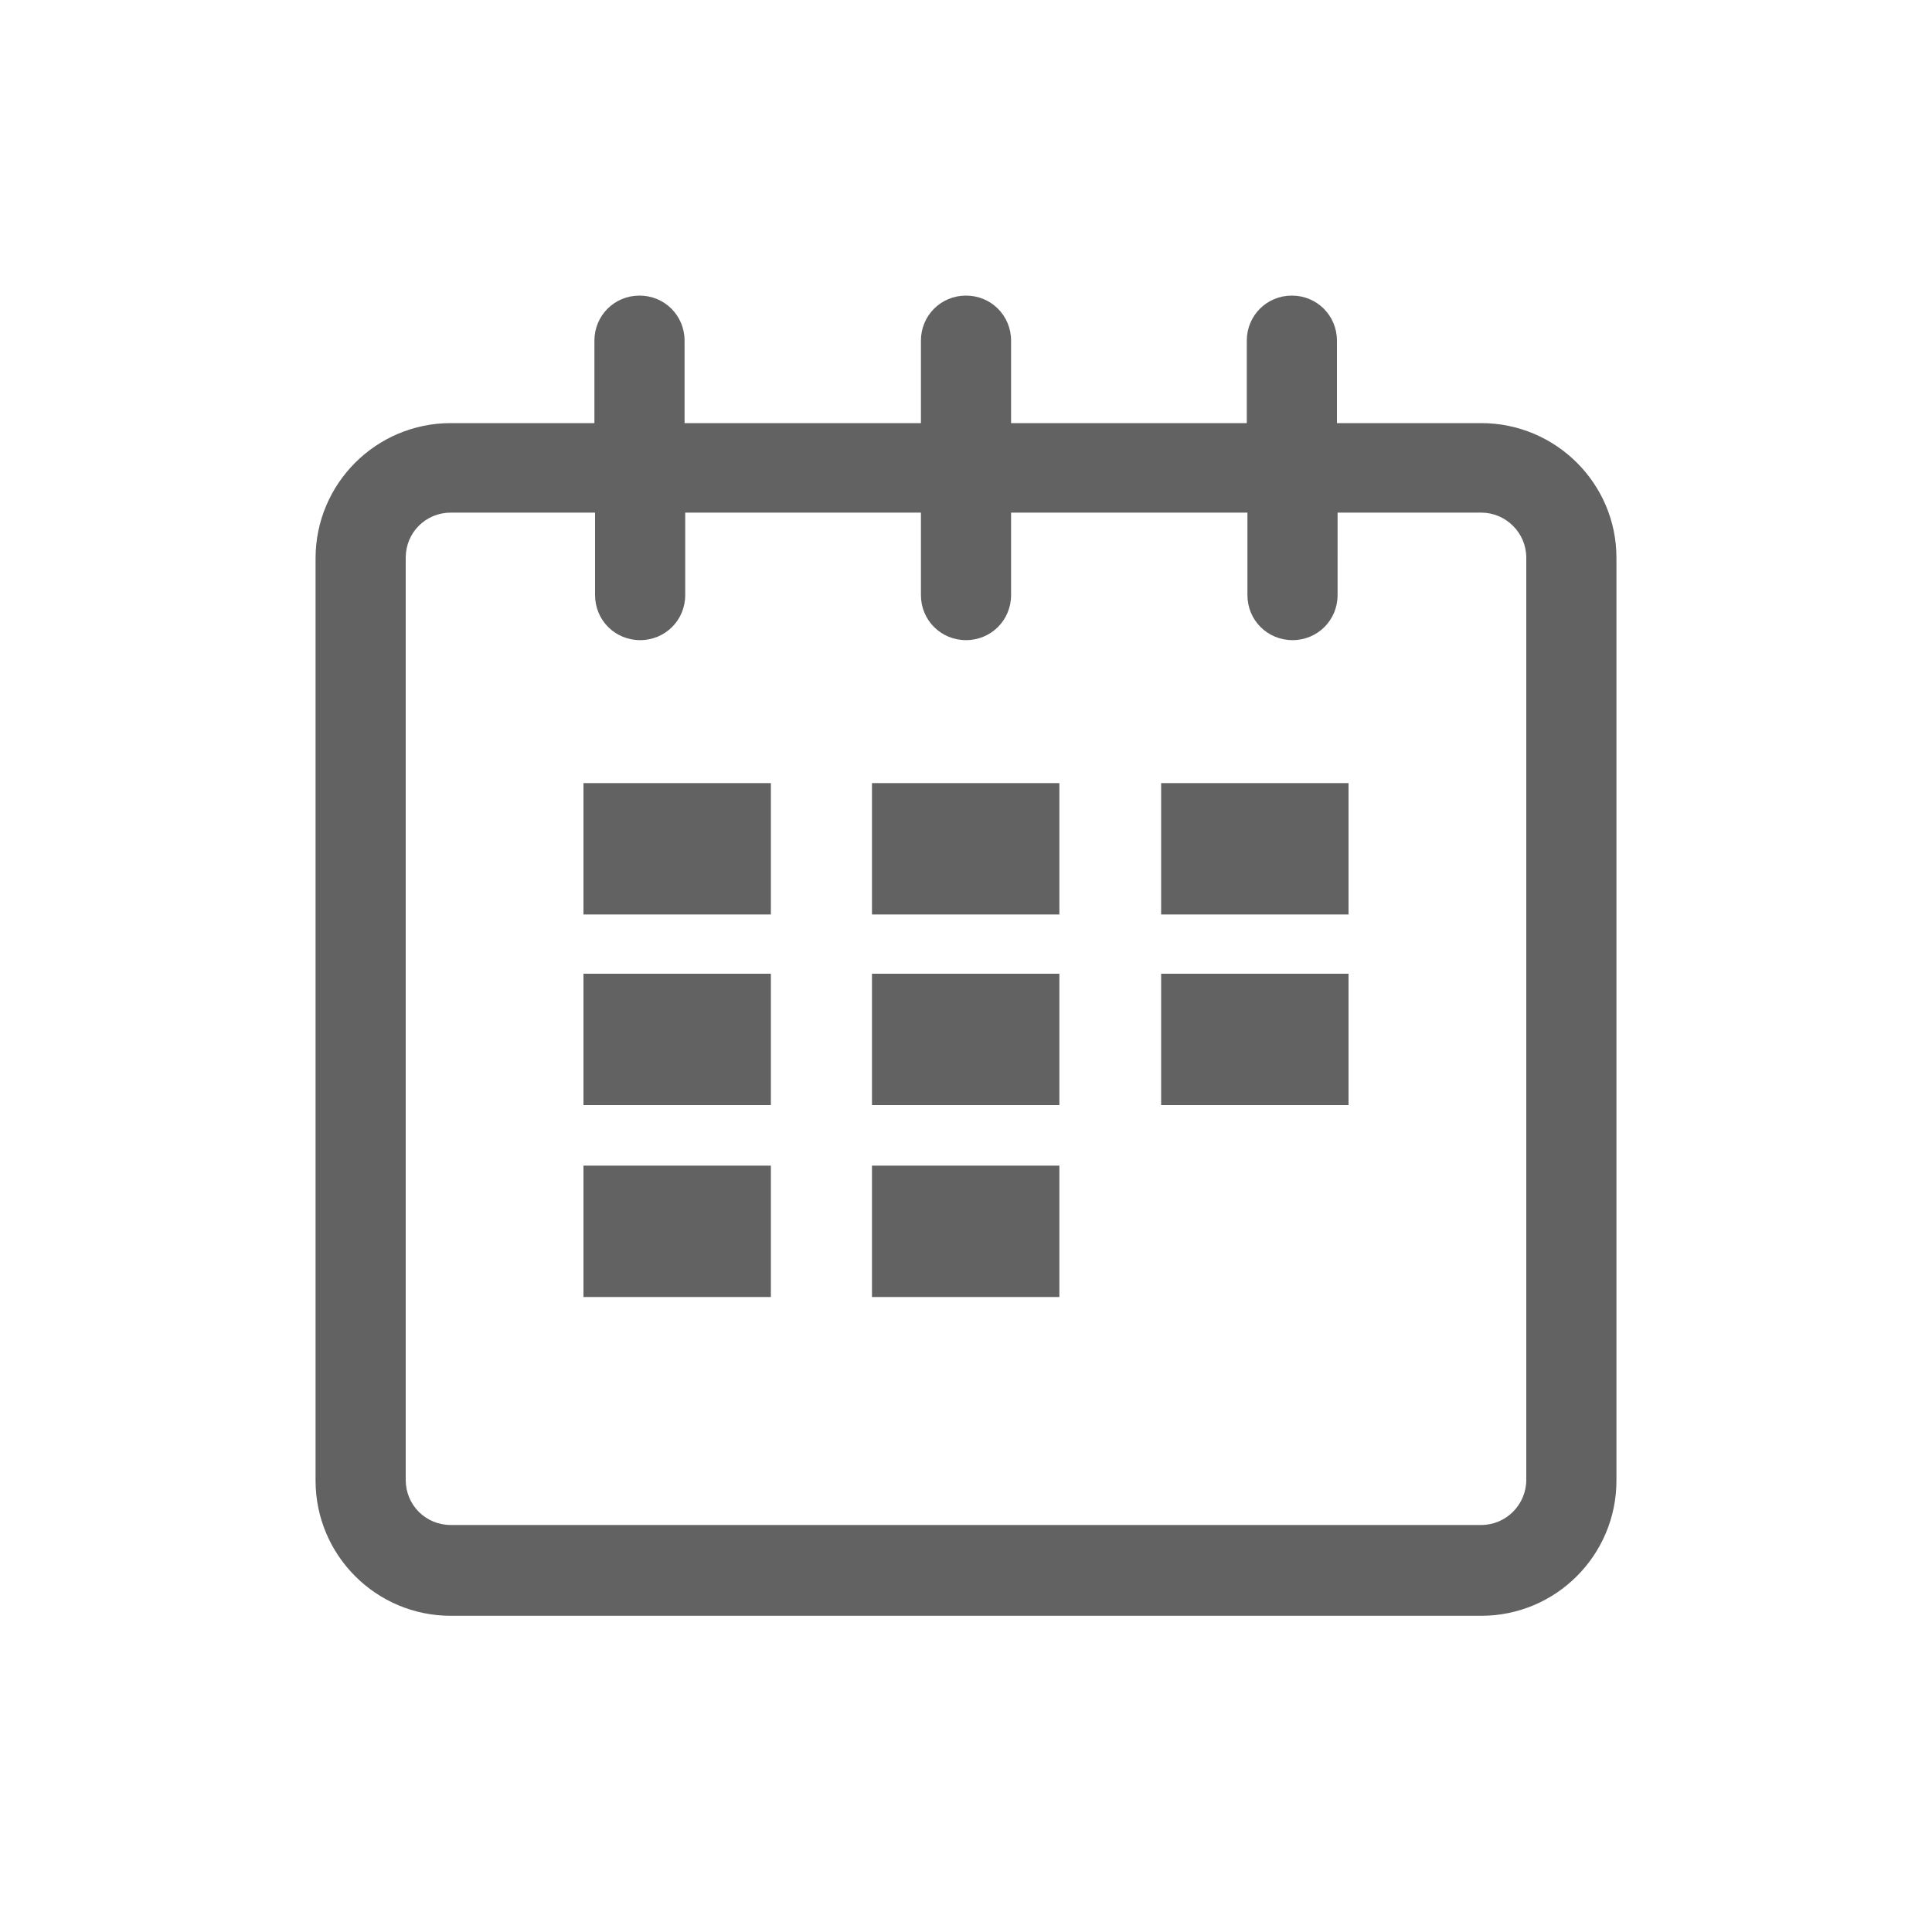 <?xml version="1.0" encoding="utf-8"?>
<!-- Generator: Adobe Illustrator 19.0.0, SVG Export Plug-In . SVG Version: 6.00 Build 0)  -->
<svg version="1.1" id="图层_1" xmlns="http://www.w3.org/2000/svg" xmlns:xlink="http://www.w3.org/1999/xlink" x="0px" y="0px"
	 viewBox="0 0 300 300" style="enable-background:new 0 0 300 300;" xml:space="preserve">
<style type="text/css">
	.st0{display:none;}
	.st1{display:inline;fill:#333333;}
	.st2{display:inline;}
	.st3{display:inline;clip-path:url(#XMLID_30_);fill:#333333;}
	.st4{display:none;fill:#231815;}
	.st5{display:none;fill:#EF8BAF;}
	.st6{display:inline;fill:#80A3D5;}
	.st7{display:inline;fill:none;}
	.st8{display:inline;fill:#93D4EE;}
	.st9{display:none;fill:#7FC595;}
	.st10{clip-path:url(#XMLID_31_);}
	.st11{display:inline;clip-path:url(#XMLID_32_);fill:#999999;}
	.st12{display:inline;fill:#626262;}
	.st13{fill:#626262;}
	.st14{display:none;fill:#626262;}
</style>
<g id="XMLID_381_" class="st0">
	<path id="XMLID_393_" class="st1" d="M241,200v28.3c0,8.9-6.8,16.7-15.7,16.7H55.7c-8.9,0-15.7-7.9-15.7-16.7V73.6
		C40,64.7,46.8,60,55.7,60h169.6c8.9,0,15.7,4.7,15.7,13.6V105h13V73.6c0-16.4-12.3-28.6-28.7-28.6H55.7C39.3,45,27,57.1,27,73.6
		v154.7c0,16.4,12.3,31.7,28.7,31.7h169.6c16.4,0,28.7-15.3,28.7-31.7V200H241z"/>
	<path id="XMLID_382_" class="st1" d="M256.2,196.6h-73.5c-24.7,0-44.8-20.1-44.8-44.8s20.1-44.8,44.8-44.8h73.5
		c11.3,0,20.5,9.2,20.5,20.5v48.6C276.7,187.4,267.5,196.6,256.2,196.6z M182.7,120.6c-17.2,0-31.1,14-31.1,31.1s14,31.1,31.1,31.1
		h73.5c3.8,0,6.8-3.1,6.8-6.8v-48.6c0-3.8-3.1-6.8-6.8-6.8H182.7z"/>
	<circle id="XMLID_378_" class="st1" cx="203.2" cy="151" r="23.5"/>
</g>
<g id="XMLID_364_" class="st0">
	<path id="XMLID_5_" class="st1" d="M255.1,47.1H55c-15.5,0-28,12.6-28,28v156.7c0,15.5,12.6,28,28,28h200.1c15.5,0,28-12.6,28-28
		V75.1C283.2,59.7,270.6,47.1,255.1,47.1z M55,61.9h200.1c7.3,0,13.2,5.9,13.2,13.2v19H41.8v-19C41.8,67.8,47.8,61.9,55,61.9z
		 M255.1,245H55c-7.3,0-13.2-5.9-13.2-13.2V127.9h226.5v103.9C268.3,239.1,262.4,245,255.1,245z"/>
	<path id="XMLID_401_" class="st1" d="M79,203.6h-6.6c-0.5,0-0.8-0.4-0.8-0.8v-48.4c0-0.5,0.4-0.8,0.8-0.8H79c0.5,0,0.8,0.4,0.8,0.8
		v48.4C79.8,203.2,79.4,203.6,79,203.6z"/>
	<path id="XMLID_403_" class="st1" d="M104.9,217.6h-6.7c-0.4,0-0.8-0.3-0.8-0.8v-62.5c0-0.4,0.3-0.8,0.8-0.8h6.7
		c0.4,0,0.8,0.3,0.8,0.8v62.5C105.6,217.2,105.3,217.6,104.9,217.6z"/>
</g>
<g id="XMLID_1_" class="st0">
	<path id="XMLID_3_" class="st1" d="M281.7,137h-16.5c1.2,11,2,14.4,2,21.5c0,63.2-51.5,114.8-114.7,114.8
		c-47.9,0-89-28.3-106.2-71.3H30.6l-1.7-0.4l-12.1,45.2l15.7,4.2l6.9-25.8c22.7,39.8,64.9,64.8,113.1,64.8
		c72.2,0,130.9-59.4,130.9-131.6C283.4,151.3,282.8,148,281.7,137z"/>
	<path id="XMLID_16_" class="st1" d="M152.5,47.1C188.1,47.1,220,61,241,88h18.2l2.1,0.6l12.1-45.2l-15.7-4.2L249,71.9
		c-23.9-26.7-58.4-40.9-96.5-40.9C83.3,30.9,26.5,82,21.9,154h16.3C42.8,93,92.2,47.1,152.5,47.1z"/>
	<polygon id="XMLID_17_" class="st1" points="196.2,86.4 155.9,156.2 115.6,86.4 101.5,94.5 138.9,159.3 111.9,159.3 111.9,175.5 
		147,175.5 147,185.2 111.9,185.2 111.9,201.4 147,201.4 147,226.3 163.2,226.3 163.2,201.4 198.3,201.4 198.3,185.2 163.2,185.2 
		163.2,175.5 198.3,175.5 198.3,159.3 172.8,159.3 210.2,94.5 	"/>
</g>
<g id="XMLID_6_" class="st0">
	<rect id="XMLID_7_" x="113.8" y="117.3" class="st1" width="74.1" height="17.3"/>
	<rect id="XMLID_15_" x="113.8" y="174.3" class="st1" width="74.1" height="17.3"/>
	<path id="XMLID_20_" class="st1" d="M248.8,39.9H50.4c-18.9,0-34.9,17.4-34.9,36.3v10.2v4.5v10.8c2-0.3,4.7-0.5,7-0.5
		c29.3,0,53.2,23.8,53.2,53.1s-24,53.1-53.3,53.1c-2.3,0-4.9-0.2-6.9-0.5v9.1v6.2v10c0,18.9,16,34.7,34.9,34.7h198.4
		c18.9,0,35.7-15.8,35.7-34.7v-10.3v-6v-9.3c-3,0.4-5.8,0.7-8.7,0.7c-29.3,0-53.2-23.8-53.2-53.1s24-53.1,53.3-53.1
		c2.9,0,5.6,0.3,8.6,0.7v-11v-4.3V76.2C284.5,57.2,267.7,39.9,248.8,39.9z M207.4,154.2c0,35.1,26.9,64.1,61.1,67.8v10.1
		c0,10.6-9.2,19.7-19.7,19.7H50.4c-10.6,0-18.9-9.2-18.9-19.7v-10.3c33.4-4.4,59.2-33,59.2-67.6c0-34.6-25.9-63.2-59.2-67.6V76.2
		c0-10.6,8.3-21.3,18.9-21.3h198.4c10.6,0,19.7,10.7,19.7,21.3v10.2C234.3,90,207.4,119.1,207.4,154.2z"/>
</g>
<g id="XMLID_8_" class="st0">
	<path id="XMLID_26_" class="st1" d="M266.6,251.9v-98c0-14.8-13.3-26.3-28.1-26.3H197v14.9h41.5c6.6,0,13.2,4.8,13.2,11.4v98H197
		h-9.1V69.5c0-16.5-13-30-29-30H54.5c-16,0-29,13.5-29,30v182.4H6.8v14.9H197h69.6h26.6v-14.9H266.6z M40.4,69.6
		c0-8,6.3-14.6,14.1-14.6h104.4c7.8,0,14.1,6.5,14.1,14.5v181.9H40.4V69.6z"/>
	<rect id="XMLID_27_" x="74.3" y="125.5" class="st1" width="70.7" height="14.9"/>
	<rect id="XMLID_28_" x="74.3" y="163.7" class="st1" width="70.7" height="14.9"/>
	<rect id="XMLID_29_" x="74.3" y="201.9" class="st1" width="70.7" height="14.9"/>
</g>
<g id="XMLID_448_" class="st0">
	<defs>
		<rect id="XMLID_424_" x="21.6" y="40.6" width="250.8" height="226.7"/>
	</defs>
	<clipPath id="XMLID_30_" class="st2">
		<use xlink:href="#XMLID_424_"  style="overflow:visible;"/>
	</clipPath>
	<path id="XMLID_450_" class="st3" d="M270,113.2c0-0.1,0-0.3-0.1-0.4c-0.1-0.5-0.3-1-0.5-1.5l-21.2-52.8
		c-3.7-10.9-14.2-17.7-26.6-17.7H72.9c-12.5,0-22.2,6.6-25.7,17.2l-22.8,53.9c-0.1,0.3-0.2,0.8-0.3,1.3c-1.7,5.1-2.5,10.3-2.5,15.5
		c0,18.4,10.1,35.2,26.4,43.9c0,0,0,0,0,0c0,0,0,0,0,0c0,0,0,0,0,0c6.7,3.6,14.5,5.4,23.4,5.4c14.8,0,28.6-6.6,38-17.7
		c9.3,11.1,23,17.5,37.8,17.6c14.7-0.1,28.3-6.6,37.6-17.7c9.4,11.2,23.1,17.7,38.1,17.7c9,0,17-1.9,23.8-5.6
		c16-8.7,25.9-25.5,25.9-43.7C272.5,123.2,271.6,118,270,113.2L270,113.2z M237.9,156.3c-4.1,2.2-9.2,3.4-15.2,3.4
		c-11,0-21.1-5.6-26.9-15.1c-0.4-0.9-1.1-2.4-2.4-3.8c-1.5-1.7-4.2-3.7-8.7-3.7c-3.6,0-6.9,1.5-8.7,3.7c-1.2,1.4-1.9,2.7-2.4,3.7
		c-5.8,9.4-15.7,15-26.5,15.1c-10.9-0.1-20.9-5.7-26.7-15.1c-0.4-0.8-1.1-2.2-2.1-3.4c-4.3-5.1-13.8-4.8-17.5-0.4
		c-1.4,1.5-2.1,3-2.5,4c-5.8,9.4-15.9,15-26.9,15c-5.8,0-10.8-1.1-14.9-3.2h0c-10.3-5.5-16.8-16.2-16.8-27.9c0-3.5,0.6-7,1.7-10.4
		c0.1-0.2,0.2-0.5,0.2-0.8l22.4-53.1c0.5-1.4,1.9-5.5,8.8-5.5h148.9c2.9,0.2,7.8,0.7,9.6,5.8l21,52.3c0.1,0.4,0.2,0.7,0.3,1
		c1.2,3.4,1.7,6.9,1.7,10.3C254.4,140.1,248.1,150.7,237.9,156.3L237.9,156.3z M244.7,185.3c-5,0-9,4-9,9l0,49.4
		c0,2.8-2.3,5.1-5.1,5.1l-170.2,0.1c-2.8,0-5.1-2.3-5.1-5l-0.1-48.5c0-5-4.1-9-9-9h0c-5,0-9,4.1-9,9.1l0.1,48.5
		c0,12.8,10.4,23.1,23.2,23.1l170.2-0.1c12.8,0,23.1-10.4,23.1-23.2l0-49.3C253.7,189.4,249.6,185.3,244.7,185.3L244.7,185.3z
		 M217.8,122H73.1c-5,0-9-4.1-9-9c0-5,4.1-9,9-9h144.7c5,0,9,4.1,9,9C226.8,117.9,222.8,122,217.8,122L217.8,122z M217.8,122"/>
</g>
<path id="XMLID_23_" class="st4" d="M204.1,200.5c-10.8,0-20.5,4.8-27,12.4l-45.5-34.3c3.5-6.4,5.5-13.8,5.5-21.7
	c0-12.8-5.3-24.3-13.8-32.6l51.9-33.8c6.5,8.9,17,14.8,28.9,14.8c19.7,0,35.7-16,35.7-35.7c0-19.7-16-35.7-35.7-35.7
	c-19.7,0-35.7,16-35.7,35.7c0,2.7,0.3,5.3,0.9,7.8l0,0l-58.6,38.2c-5.8-2.7-12.3-4.2-19.1-4.2c-25.1,0-45.6,20.4-45.6,45.6
	c0,25.1,20.5,45.6,45.6,45.6c12.2,0,23.2-4.8,31.4-12.6l47.1,35.6c-1.1,3.4-1.6,7-1.6,10.7c0,19.7,16,35.7,35.7,35.7
	c19.7,0,35.7-16,35.7-35.7S223.7,200.5,204.1,200.5z M204.1,48.2c11.8,0,21.4,9.6,21.4,21.4c0,11.8-9.6,21.4-21.4,21.4
	c-11.8,0-21.4-9.6-21.4-21.4C182.6,57.8,192.2,48.2,204.1,48.2z M91.4,188.2c-17.3,0-31.3-14-31.3-31.3s14-31.3,31.3-31.3
	c17.3,0,31.3,14,31.3,31.3S108.7,188.2,91.4,188.2z M204.1,257.6c-11.8,0-21.4-9.6-21.4-21.4s9.6-21.4,21.4-21.4
	c11.8,0,21.4,9.6,21.4,21.4S215.9,257.6,204.1,257.6z"/>
<g id="XMLID_486_" class="st0">
	<path id="XMLID_491_" class="st1" d="M150,36.1c-64.2,0-116.8,52.6-116.8,116.8c0,64.2,52.6,116.8,116.8,116.8
		c64.2,0,116.8-52.6,116.8-116.8C266.8,88.6,214.2,36.1,150,36.1 M150,255.1c-56.9,0-102.2-45.3-102.2-102.2
		C47.8,95.9,93.1,50.7,150,50.7c56.9,0,102.2,45.3,102.2,102.2C252.2,209.8,206.9,255.1,150,255.1"/>
	<path id="XMLID_487_" class="st1" d="M148.5,196.5c-4.4,0-7.3,1.5-10.2,4.4c-2.9,2.9-4.4,5.8-4.4,10.2c0,4.4,1.5,7.3,4.4,10.2
		c2.9,2.9,5.8,4.4,10.2,4.4c4.4,0,7.3-1.5,10.2-4.4c2.9-2.9,4.4-5.8,4.4-10.2c0-4.4-1.5-7.3-4.4-10.2
		C155.8,197.9,152.9,196.5,148.5,196.5L148.5,196.5z M152.9,77.3c-14.5,0-26.2,4.4-34.9,13.1c-10.2,8.7-14.5,20.3-14.5,34.9h21.8
		c0-8.7,1.5-16,5.8-20.3c4.4-5.8,10.2-8.7,20.3-8.7c7.3,0,13.1,1.5,17.4,5.8c4.4,4.4,5.8,10.2,5.8,16c0,5.8-1.5,10.2-5.8,14.5
		l-4.4,4.4c-11.6,11.6-20.3,20.3-23.3,26.2c-2.9,4.4-2.9,11.6-2.9,18.9v2.9h21.8v-2.9c0-4.4,1.5-8.7,2.9-13.1
		c1.5-4.4,4.4-7.3,8.7-10.2c10.2-8.7,16-13.1,17.4-16c5.8-5.8,7.3-14.5,7.3-24.7c0-11.6-4.4-21.8-11.6-29.1
		C176.2,80.2,166,77.3,152.9,77.3L152.9,77.3z M152.9,77.3"/>
</g>
<g id="XMLID_11_" class="st0">
	<path id="XMLID_478_" class="st1" d="M122.8,266.9c-1.8,0-3.7-0.4-5.5-1.2c-4.7-2.1-7.6-6.6-7.6-11.8l-0.4-37.6
		c0-1.4-1.1-2.5-2.5-2.5H60.8c-16.3,0-29.6-13.3-29.6-29.6V77.4c0-16.3,13.3-29.6,29.6-29.6h178.5c16.3,0,29.6,13.3,29.6,29.6v106.8
		c0,16.3-13.3,29.6-29.6,29.6h-46.1c-2.2,0-4.3,0.8-6,2.2l-56,47.7C128.8,265.8,125.8,266.9,122.8,266.9z M60.8,62.4
		c-8.3,0-15,6.7-15,15v106.8c0,8.3,6.7,15,15,15h46.1c9.3,0,17,7.6,17.1,16.9l0.4,34.3l53.5-45.6c4.3-3.7,9.8-5.7,15.4-5.7h46.1
		c8.3,0,15-6.7,15-15V77.4c0-8.3-6.7-15-15-15H60.8z"/>
	<path id="XMLID_488_" class="st1" d="M213,112.2H88.2c-0.8,0-1.5-0.7-1.5-1.5V99.1c0-0.8,0.7-1.5,1.5-1.5H213
		c0.8,0,1.5,0.7,1.5,1.5v11.6C214.5,111.5,213.8,112.2,213,112.2z"/>
	<path id="XMLID_490_" class="st1" d="M204.7,142.8h-95.5c-0.7,0-1.3-0.6-1.3-1.3v-12c0-0.7,0.6-1.3,1.3-1.3h95.5
		c0.7,0,1.3,0.6,1.3,1.3v12C206,142.2,205.4,142.8,204.7,142.8z"/>
</g>
<g id="XMLID_426_" class="st0">
	<path id="XMLID_495_" class="st1" d="M167.1,113.8H85.9c-0.8,0-1.5-0.7-1.5-1.5V99.9c0-0.8,0.7-1.5,1.5-1.5h81.2
		c0.8,0,1.5,0.7,1.5,1.5v12.4C168.6,113.1,168,113.8,167.1,113.8z"/>
	<path id="XMLID_497_" class="st1" d="M167.1,153.7H85.9c-0.8,0-1.5-0.7-1.5-1.5v-12.4c0-0.8,0.7-1.5,1.5-1.5h81.2
		c0.8,0,1.5,0.7,1.5,1.5v12.4C168.6,153,168,153.7,167.1,153.7z"/>
	<path id="XMLID_494_" class="st1" d="M122,240c-0.1,0-0.1,0-0.2,0c-1.3,0-2.4-0.1-3.1-1.2l-25.8-42.2l-23.2,37.6
		c-1.1,1.8-3.5,2.5-5.3,1.3c-1.8-1.1-2.4-3.4-1.2-5.3l26.5-43.6c0.7-1.1,1.9-2.7,3.3-2.7c0,0,0,0,0,0c1.3,0,2.6,1.6,3.3,2.7
		l26.1,43.5l30.1-39.7c1.3-1.7,3.7-1.9,5.4-0.6c1.7,1.3,2,3.7,0.8,5.4l-33.5,43.8C124.4,240.1,123.2,240,122,240z"/>
	<path id="XMLID_502_" class="st1" d="M221,209v42.3c0,4.7-2.1,9.7-6.6,9.7H50.8c-4.5,0-8.8-5-8.8-9.7V62c0-4.7,4.3-7,8.8-7h163.5
		c4.5,0,6.6,2.3,6.6,7v65h16V62c0-13.2-9.9-22-22.6-22H50.8C38.1,40,26,48.8,26,62v189.3c0,13.2,12.1,24.7,24.8,24.7h163.5
		c12.7,0,22.6-11.6,22.6-24.7V209H221z"/>
	<polygon id="XMLID_492_" class="st1" points="191.8,212.2 171.8,221.3 180.9,201.3 270.6,111.6 281.5,122.5 	"/>
</g>
<path id="XMLID_368_" class="st5" d="M204.7,43c-19.1,0-59.1,0-59.1,0s-38.8,0-59.1,0s-57.6,74.4-57.6,74.4S106,268.3,145.5,268.3
	c39.6,0,116.7-151.5,116.7-151.5S223.8,43,204.7,43z M194.8,130.9l-38.6,66.9c-2.2,3.9-6.5,5.9-10.6,5.6c-4.2,0.3-8.4-1.7-10.6-5.6
	l-38.6-66.9c-3.1-5.4-1.3-12.3,4.1-15.4c5.4-3.1,12.3-1.3,15.4,4.1l29.7,51.4l29.7-51.4c3.1-5.4,10-7.3,15.4-4.1
	C196.1,118.6,197.9,125.5,194.8,130.9z"/>
<g id="XMLID_358_" class="st0">
	<path id="XMLID_373_" class="st6" d="M253.9,67.6H42.5L20.6,125c0,17.2,14.3,31.4,31.8,31.4c17.6,0,32.2-13.9,32.2-31.4
		c0,17.2,14.3,31.4,31.8,31.4s32.2-13.9,32.2-31.4c0,17.2,14.3,31.4,31.8,31.4s31.8-13.9,31.8-31.4c0,17.2,14.3,31.4,32.2,31.4
		c17.6,0,32.2-13.9,32.2-31.4L253.9,67.6z M243.6,67.2l0.7,0.4L243.6,67.2z M57.1,57.9H240c6.2,0,11-4.8,11-11c0-6.2-4.8-11-11-11
		H57.1c-6.2,0-11,4.8-11,11C46.2,53.1,50.9,57.9,57.1,57.9L57.1,57.9z M57.1,57.9"/>
	<path id="XMLID_369_" class="st6" d="M244.6,179.7c-14.6,0-27.1-8.9-32.2-21.4c-5,12.5-17.4,21.4-31.8,21.4
		c-14.4,0-26.8-8.9-31.8-21.4c-5.1,12.5-17.6,21.4-32.2,21.4c-14.4,0-26.8-8.9-31.8-21.4c-5.1,12.5-17.6,21.4-32.2,21.4
		c-3.4,0-6.7-0.5-9.9-1.4V249c0,6.6,7.3,14.6,13.9,14.6h183.9c6.6,0,13.9-8,13.9-14.6v-70.8C251.4,179.2,248.1,179.7,244.6,179.7
		L244.6,179.7z M243.7,67.2l0.7,0.4L243.7,67.2z M57.2,57.9"/>
	<rect id="XMLID_366_" x="5.6" y="-3.7" class="st7" width="310.7" height="276.8"/>
</g>
<g id="XMLID_244_" class="st0">
	<path id="XMLID_385_" class="st8" d="M183,110V36H71.6C55.7,36,42,51.5,42,67.4v170.7C42,254,55.7,264,71.6,264h147.9
		c15.9,0,31.5-10,31.5-25.9V110H183z M72.5,110h73.8c4.2,0,7.7,2.3,7.7,6.5s-3.4,6.5-7.7,6.5H72.5c-4.2,0-7.7-2.3-7.7-6.5
		S68.2,110,72.5,110z M72.5,159h87.7c4.2,0,7.7,2.5,7.7,6c0,3.5-3.4,6-7.7,6H72.5c-4.2,0-7.7-2.5-7.7-6
		C64.8,161.5,68.2,159,72.5,159z M186.3,214H72.5c-4.2,0-7.7-1.8-7.7-6c0-4.2,3.4-6,7.7-6h113.8c4.2,0,7.7,1.8,7.7,6
		C194,212.2,190.5,214,186.3,214z"/>
	<path id="XMLID_361_" class="st8" d="M254.7,104.7h-47.7c-10.2,0-18.5-8.3-18.5-18.5V38.6L254.7,104.7z"/>
</g>
<path id="XMLID_390_" class="st9" d="M146.3,36.4c-64.7,0-117.2,52.5-117.2,117.2c0,64.7,52.5,117.2,117.2,117.2
	c64.7,0,117.2-52.5,117.2-117.2C263.4,88.9,211,36.4,146.3,36.4z M218.2,176h-74.4c-7.6,0-13.7-7.3-13.7-14.9c0-0.3-2.5-1.1-2.5-1.4
	c0-0.3-2.6-1.1-2.6-1.4V84c0-7.6,5.4-13.7,13-13.7c7.6,0,13,6.2,13,13.7v66h67.2c7.6,0,13.7,5.4,13.7,13
	C232,170.6,225.8,176,218.2,176z"/>
<g id="XMLID_222_" class="st0">
	<g id="XMLID_245_" class="st2">
		<defs>
			<rect id="XMLID_236_" x="30.6" y="34" width="238.9" height="239.2"/>
		</defs>
		<clipPath id="XMLID_31_">
			<use xlink:href="#XMLID_236_"  style="overflow:visible;"/>
		</clipPath>
		<path id="XMLID_325_" class="st10" d="M242.5,222.3c-1.2-0.3-3.5-0.8-5.6-1.6c-10.2-3.6-21,4-20.7,14.7c0,1.9,0.5,3.9,1.2,5.7
			c2.9,8,0.3,15.6-7.2,19.8c-8.6,4.8-17.7,8.6-27.2,11.3c-8.1,2.3-15.5-1.3-19-9.1c-3.9-8.7-13.8-12.1-21.9-7.4
			c-3,1.8-5.3,4.5-6.7,7.7c-2.8,6.4-8.9,10.2-15.7,9.4c-3.3-0.4-6.5-1.6-9.7-2.6c-7.1-2.4-14-5.4-20.5-9.1
			c-7.6-4.3-10.3-11.9-7.2-20c2.4-6.3,1.3-12-3.5-16.8c-4.7-4.6-10.4-5.6-16.5-3.3c-8.3,3.1-15.8,0.4-20.1-7.3
			c-4.8-8.5-8.5-17.5-11.1-26.9c-2.5-7.7,1.4-15.9,8.9-19c4.8-2.1,8.1-5.7,9.3-10.8c1.8-7.3-2-14.8-9-17.6
			c-4.7-2.1-7.9-5.4-9.3-10.3c-0.8-2.7-0.8-5.5,0-8.2c2.6-9.6,6.5-18.9,11.4-27.7c4.2-7.5,11.9-10.2,19.9-7.2
			c9.5,3.6,19.3-1.8,21.1-11.8c0.5-2.8,0.1-5.7-0.9-8.3c-3.1-8.1-0.4-15.7,7.2-20c8.6-4.8,17.8-8.6,27.3-11.3
			c7.6-2.2,15.5,1.7,18.5,8.9c2.3,5.3,6.2,8.6,11.9,9.5c7.3,1.1,13.7-2.4,16.6-9.2c2.2-5,5.8-8.4,11.1-9.4c2.4-0.4,5.2-0.4,7.5,0.2
			c9.6,2.5,18.9,6.3,27.5,11.3c7.4,4.2,10.2,11.9,7.1,19.8c-3.9,10,2.3,20.2,12.9,21.2c2.2,0.2,4.7-0.2,6.8-1
			c8.6-3.1,16-0.5,20.5,7.5c4.6,8.3,8.2,17,10.8,26.2c2.4,8.5-0.9,15.9-9,19.5c-9.8,4.4-12.6,16.7-5.4,24.4c1.5,1.6,3.5,3,5.5,3.9
			c7.8,3.7,11.3,11,8.9,19.4c-2.7,9.5-6.5,18.7-11.4,27.3C254.1,219.6,249.5,222.1,242.5,222.3L242.5,222.3z M253.8,124.9
			c-2.3-8.4-5.6-16.3-9.8-23.8c-0.5-1-1.1-0.5-1.7-0.3c-5.8,2.1-11.7,2.6-17.7,1.1c-8.6-2-15.9-7.6-20.1-15.3
			c-4.2-7.8-4.8-17-1.8-25.2c0.4-1.2,0.2-1.8-0.9-2.3c-4.6-2.1-9.1-4.3-13.8-6.3c-3.1-1.3-6.3-2.1-9.4-3.2
			c-5.9,12.2-15.2,19.2-28.7,19.2c-13.5,0-22.9-7-28.7-19.1c-8.6,2.3-16.8,5.8-24.5,10.2c4.4,12.7,2.8,24.3-6.8,33.8
			c-9.6,9.5-21.1,11.2-33.8,6.8c-4.4,7.8-7.8,15.9-10.1,24.5c12,5.8,19,15,19.1,28.5c0.1,13.6-6.9,23-19.1,28.9
			c2.4,8.6,5.8,16.8,10.2,24.5c12.2-4.3,23.5-2.9,33,6c10.2,9.6,12.1,21.4,7.6,34.6c7.8,4.4,15.9,7.8,24.5,10.1
			c5.9-12.2,15.2-19.1,28.7-19.1c13.6,0,22.9,7.1,28.7,19.1c8.6-2.4,16.8-5.8,24.5-10.2c-4.4-12.7-2.8-24.2,6.7-33.8
			c9.6-9.6,21.1-11.2,33.9-6.8c4.4-7.7,7.8-15.9,10.1-24.5c-12.2-5.9-19.2-15.4-19.1-29C234.8,139.9,241.8,130.7,253.8,124.9
			L253.8,124.9z M253.8,124.9"/>
	</g>
	<path id="XMLID_242_" class="st2" d="M149.9,99.6c6.8,0.1,13.3,1.4,19.6,3.9c4.2,1.6,6.2,5.9,4.7,10c-1.5,4.1-5.9,6.1-10.2,4.4
		c-9.5-3.8-20.1-3.6-29.5,0.5c-9.4,4.1-16.7,11.7-20.5,21.2c-9.2,23.2,6.1,49.2,30.7,52.3c10.4,1.4,20.9-1.6,29.1-8.1
		c8.2-6.5,13.4-16.1,14.3-26.6c0.5-6-0.4-12.1-2.6-17.7c-0.8-1.9-0.8-4-0.1-5.8c0.8-1.9,2.2-3.4,4.1-4.2c1.9-0.9,4.1-0.9,6.1-0.1
		c1.9,0.8,3.5,2.4,4.2,4.4c3.4,8.5,4.8,17.3,3.4,26.3c-3.2,22.1-15.4,37.3-36.5,44.7c-31.5,10.9-65.4-10.1-70.3-43.1
		c-4.3-29.6,16.1-57.1,45.5-61.3C144.7,99.9,147.3,99.8,149.9,99.6L149.9,99.6z M149.9,99.6"/>
</g>
<g id="XMLID_360_" class="st0">
	<defs>
		<rect id="XMLID_329_" x="39.2" y="27.5" width="221.6" height="236.7"/>
	</defs>
	<clipPath id="XMLID_32_" class="st2">
		<use xlink:href="#XMLID_329_"  style="overflow:visible;"/>
	</clipPath>
	<path id="XMLID_362_" class="st11" d="M256.7,78c0,0,9-7-0.3-16.2L228.9,33c0,0-8.2-11.2-17.8-1.6l-18.3,19.7l46.2,45L256.7,78z
		 M228.5,108.2L179.6,62l-111,111.7l50.1,43L228.5,108.2z M62.6,245.8l-18.7-17.3l-4.7,20.7h0v14.8h221.3v-14.8H39.7L62.6,245.8z
		 M104.3,228.8L55,187.5l-6.3,27.7l28.6,24.2L104.3,228.8z M104.3,228.8"/>
</g>
<g id="XMLID_338_" class="st0">
	<path id="XMLID_327_" class="st12" d="M251.3,92.1H51.4c-0.6,0-1-0.4-1-1V80.4c0-0.6,0.4-1,1-1h199.9c0.6,0,1,0.4,1,1v10.7
		C252.3,91.7,251.9,92.1,251.3,92.1z"/>
	<path id="XMLID_339_" class="st12" d="M102,81V61.2c0-12,5.6-25.2,15-25.2h67.8c9.3,0,19.3,13.2,19.3,25.2V81h13V61.2
		c0-21-15.9-38.2-32.3-38.2H117c-16.3,0-28,17.2-28,38.2V81H102z"/>
	<path id="XMLID_332_" class="st12" d="M131.3,215.8h-10.7c-0.6,0-1-0.4-1-1v-76.9c0-0.6,0.4-1,1-1h10.7c0.6,0,1,0.4,1,1v76.9
		C132.3,215.4,131.8,215.8,131.3,215.8z"/>
	<path id="XMLID_337_" class="st12" d="M182.1,215.8h-10.7c-0.6,0-1-0.4-1-1v-76.9c0-0.6,0.4-1,1-1h10.7c0.6,0,1,0.4,1,1v76.9
		C183.1,215.4,182.7,215.8,182.1,215.8z"/>
	<path id="XMLID_341_" class="st12" d="M236.6,108.9c-4.3,0-7.5,3.6-7.5,8.1c0,0.7,0.2,1.2,0.3,1.9c-0.2,0.4-0.4,0.9-0.4,1.4v116.7
		c0,11.1-5.3,28.1-16.2,28.1H98.7C87.8,265,77,248,77,236.9V120.2c0-2.1-1.2-9.2-5.3-9.2c-4.1,0-7.4,1-7.8,7h-0.1
		c-0.1,0-0.1-0.7-0.1-0.3c0,0.1,0-0.4,0-0.3c0,0.3,0.1,0.3,0.1,0.6c0.1,0.7,0.2,1.3,0.2,2.2v116.7c0,20,15.2,40.1,34.7,40.1h114.1
		c19.6,0,29.2-20.1,29.2-40.1V120.2C242,118.1,240.6,108.9,236.6,108.9z"/>
</g>
<g id="XMLID_322_" class="st0">
	<path id="XMLID_335_" class="st12" d="M227.2,121c-0.7,0-2.6-3.5-4.9-3.5s-4.2,3.5-4.9,3.5H216v111.8c0,14-10.1,27.2-23.9,27.2
		H95.5C81.7,260,71,246.8,71,232.8V86.7C71,72.7,81.7,59,95.5,59h58.8c2.9,0,5.2-2.6,5.2-5.5c0-2.9-2.3-5.5-5.2-5.5H95.5
		C75.9,48,60,66.9,60,86.7v146.1c0,19.9,15.9,39.2,35.5,39.2h96.6c19.6,0,35.9-19.3,35.9-39.2V121H227.2z"/>
	<path id="XMLID_328_" class="st12" d="M170.7,172H96.6c-0.6,0-1-0.4-1-1v-9.2c0-0.6,0.4-1,1-1h74.1c0.6,0,1,0.4,1,1v9.2
		C171.7,171.6,171.3,172,170.7,172z"/>
	<path id="XMLID_334_" class="st12" d="M195.3,214.6H94.6c-0.6,0-1-0.4-1-1v-9.2c0-0.6,0.4-1,1-1h100.7c0.6,0,1,0.4,1,1v9.2
		C196.3,214.2,195.8,214.6,195.3,214.6z"/>
	<path id="XMLID_321_" class="st12" d="M165.3,130.8l-9.7-9.7c-0.6-0.6-0.6-1.5,0-2.1l88-88c0.6-0.6,1.5-0.6,2.1,0l9.7,9.7
		c0.6,0.6,0.6,1.5,0,2.1l-88,88C166.8,131.4,165.9,131.4,165.3,130.8z"/>
</g>
<g id="XMLID_248_" class="st0">
	<path id="XMLID_256_" class="st12" d="M137,88h51.4c3.8-15,14.6-24,20.1-27.3c10.3-6.4,6.4-20-5-14.5c-11.1,5.4-11.1,5.6-18.1-3.9
		c-7.7-10.5-16.1-1-19.7,3.1c-3.5,4-7.6,4.6-13.6-2s-12.1-3.5-15.1,1c-4.8,7.1-11.1,8.1-19.1,3s-12.1,5.7-5.5,11.7S133.4,80,137,88z
		"/>
	<g id="XMLID_252_" class="st2">
		<path id="XMLID_253_" class="st13" d="M224.5,133.5c-8.2-9.3-8.2-10.5-32.8-34.5h-57.4c0,0-24.9,20.4-48.9,51.1
			c-33.8,50.4-2.5,130.5,83.6,125C294.6,259.5,244.5,156.2,224.5,133.5z M181,198c3.8,0,6.9,4.2,6.9,8s-3.1,8-6.9,8h-14v12.3
			c0,3.8-2.2,6.9-6,6.9s-6-3.1-6-6.9V214h-15c-3.8,0-6.9-4.2-6.9-8s3.1-8,6.9-8h15v-7h-15c-3.8,0-6.9-2.7-6.9-6.5s3.1-6.5,6.9-6.5
			h13l-18-17.4c-2.7-2.7-2.7-6.7,0-9.4c2.7-2.7,7-2.5,9.7,0.2l15.5,15.6c0.2,0,0.4,0.1,0.5,0.1c0,0,0,0,0,0l15.4-15.5
			c2.7-2.7,7-2.7,9.7,0c2.7,2.7,2.7,6.4,0,9.1l-18,17.4H181c3.8,0,6.9,2.7,6.9,6.5s-3.1,6.5-6.9,6.5h-14v7H181z"/>
	</g>
	<path id="XMLID_249_" class="st12" d="M89.1,114.9c-5.5-4-4-6,0-14.1C101.7,76.6,79,51.4,68.9,47.9c-10.1-3.5-21.2-10.1-27.2-18.6
		s-10.6-8.1-12.1,8.3c-5,61.7,21.2,72.3,47.4,74.8c0,0,2.5,1,11.6,9.6C97.7,130.5,94.6,119,89.1,114.9z M73.5,106.9
		c-9.1-4.9-29.5-38.5-31.4-45.3c-1.9-6.8,0.5-10.6,3.8-3.8c4.9,11.7,21.9,38.9,27.6,43.1S82.6,111.8,73.5,106.9z"/>
</g>
<g id="XMLID_13_" class="st0">
	<path id="XMLID_267_" class="st12" d="M241.5,99H51.3l-19.7,51.7c0,15.5,12.8,28.3,28.6,28.3c15.8,0,28.9-12.5,28.9-28.3
		c0,15.5,12.8,28.3,28.6,28.3s28.9-12.5,28.9-28.3c0,15.5,12.8,28.3,28.6,28.3s28.6-12.5,28.6-28.3c0,15.5,12.8,28.3,29,28.3
		c15.8,0,29-12.5,29-28.3L241.5,99z M232.3,98.7l0.7,0.3L232.3,98.7z M64.5,90.2H229c5.6,0,9.9-4.3,9.9-9.9c0-5.6-4.3-9.9-9.9-9.9
		H64.5c-5.6,0-9.9,4.3-9.9,9.9C54.6,86,58.9,90.2,64.5,90.2L64.5,90.2z M64.5,90.2"/>
	<path id="XMLID_263_" class="st12" d="M233.2,199.8c-13.1,0-24.4-8-28.9-19.2c-4.5,11.2-15.7,19.2-28.6,19.2
		c-13,0-24.1-8-28.6-19.2c-4.6,11.2-15.8,19.2-28.9,19.2c-13,0-24.1-8-28.6-19.2c-4.6,11.2-15.8,19.2-28.9,19.2
		c-3.1,0-6.1-0.5-8.9-1.3v63.7c0,5.9,6.6,13.2,12.5,13.2h165.5c5.9,0,12.5-7.2,12.5-13.2v-63.7C239.3,199.4,236.3,199.8,233.2,199.8
		L233.2,199.8z M232.4,98.7L233,99L232.4,98.7z M64.6,90.2"/>
	<path id="XMLID_259_" class="st12" d="M204.5,19.7c-5.7,18.9-9.9,42.7,4.9,52.5C227.5,64.8,235.5,45.9,204.5,19.7z M213.2,62.4
		c-4.8-5.1-6.2-23.8-5.4-29.6C207.8,32.8,216,45.9,213.2,62.4z"/>
</g>
<g id="XMLID_258_" class="st0">
	<path id="XMLID_280_" class="st12" d="M126.5,28.7c-18.2,0-47.5,6-47.5,6V59h95V34.7C174,34.7,144.7,28.7,126.5,28.7z M129.2,56.8
		c-6,0-10.9-4.9-10.9-10.9c0-6,4.9-10.9,10.9-10.9c6,0,10.9,4.9,10.9,10.9C140,52,135.2,56.8,129.2,56.8z"/>
	<path id="XMLID_284_" class="st12" d="M191.7,56.2c0,0-0.7-1.3-9.7-3V64H70V53.3c-3,1.7-7.7,3-7.7,3C49.8,59.8,40,67,40,80.2v138.3
		c0,13.2,12.4,20.5,25.7,20.5h99c-4.4-7-6.9-16.3-6.9-26.3c0-33,25.8-59.1,58.8-59.1c0.1,0-0.6,0.8-0.6,0.8V80.2
		C216,67,204.9,60.3,191.7,56.2z M148,118.6c0,3.5-2.9,6.4-6.4,6.4H76.4c-3.5,0-6.4-2.9-6.4-6.4v-0.2c0-3.5,2.9-6.4,6.4-6.4h65.2
		c3.5,0,6.4,2.9,6.4,6.4V118.6z M168,160.6c0,3.5-2.9,6.4-6.4,6.4H76.4c-3.5,0-6.4-2.9-6.4-6.4v-0.2c0-3.5,2.9-6.4,6.4-6.4h85.2
		c3.5,0,6.4,2.9,6.4,6.4V160.6z"/>
	<path id="XMLID_281_" class="st12" d="M218,160.3c-30.6,0-55.5,24.8-55.5,55.5s24.8,55.5,55.5,55.5s55.5-24.8,55.5-55.5
		S248.6,160.3,218,160.3z M241.6,227.2c-7.5,13.9-33.6,14.1-33.6,14.1v11.9l-24.1-23.7L208,206v14.2c30,0.3,26.9-14.1,26.9-14.1
		c3.7-21-14.2-25.9-14.2-25.9c18.2,2.7,23.2,19.1,23.2,19.1S249,213.3,241.6,227.2z"/>
</g>
<path id="XMLID_288_" class="st14" d="M153.1,31.3L66.7,83.2l86.9,52.2L240,83.5L153.1,31.3z M58.4,202.1l86.6,52.1V149.7L58.4,97.6
	V202.1z M161.1,150.4v103.8l86.7-52.1V98.3L161.1,150.4z M161.1,150.4"/>
<g id="XMLID_14_">
	<path id="XMLID_49_" class="st13" d="M230,65.7h-22.4V52.9c0-3.9-3.1-7-7-7c-3.9,0-7,3.1-7,7v12.8H157V52.9c0-3.9-3.1-7-7-7
		c-3.9,0-7,3.1-7,7v12.8h-36.7V52.9c0-3.9-3.1-7-7-7c-3.9,0-7,3.1-7,7v12.8H70c-11.6,0-21,9.4-21,21v143.2c0,11.6,9.4,21,21,21H230
		c11.6,0,21-9.4,21-21V86.6C251,75.1,241.6,65.7,230,65.7z M237,229.8c0,3.8-3.1,7-7,7H70c-3.9,0-7-3.1-7-7V86.6c0-3.9,3.1-7,7-7
		h22.4v12.8c0,3.9,3.1,7,7,7c3.9,0,7-3.1,7-7V79.6H143v12.8c0,3.9,3.1,7,7,7c3.9,0,7-3.1,7-7V79.6h36.7v12.8c0,3.9,3.1,7,7,7
		c3.9,0,7-3.1,7-7V79.6H230c3.8,0,7,3.1,7,7V229.8z"/>
	<rect id="XMLID_50_" x="90.6" y="121.6" class="st13" width="29.1" height="20.4"/>
	<rect id="XMLID_55_" x="135.4" y="121.6" class="st13" width="29.1" height="20.4"/>
	<rect id="XMLID_56_" x="180.3" y="121.6" class="st13" width="29.1" height="20.4"/>
	<rect id="XMLID_57_" x="90.6" y="151.2" class="st13" width="29.1" height="20.4"/>
	<rect id="XMLID_58_" x="135.4" y="151.2" class="st13" width="29.1" height="20.4"/>
	<rect id="XMLID_59_" x="180.3" y="151.2" class="st13" width="29.1" height="20.4"/>
	<rect id="XMLID_60_" x="90.6" y="181" class="st13" width="29.1" height="20.4"/>
	<rect id="XMLID_61_" x="135.4" y="181" class="st13" width="29.1" height="20.4"/>
</g>
</svg>
